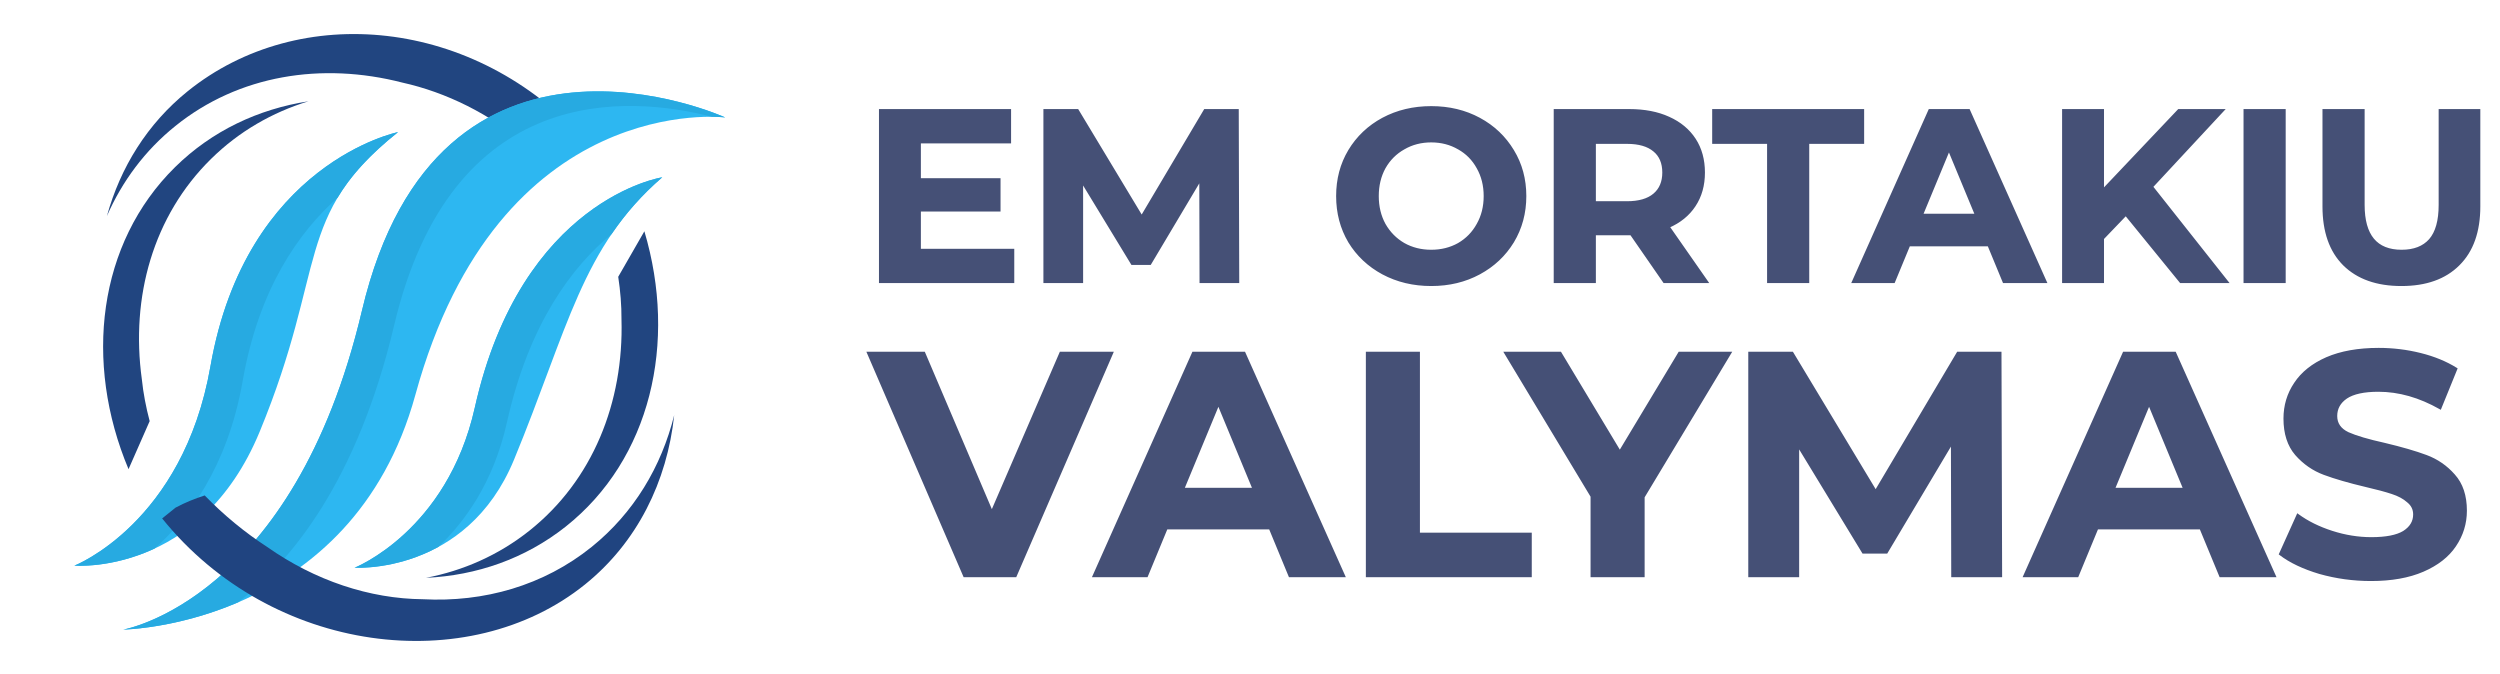 <svg width="204" height="55" viewBox="0 0 204 55" fill="none" xmlns="http://www.w3.org/2000/svg">
<mask id="mask0" mask-type="alpha" maskUnits="userSpaceOnUse" x="0" y="0" width="204" height="55">
<rect width="204" height="55" fill="white"/>
</mask>
<g mask="url(#mask0)">
<path d="M82.664 20.4V23H71.824V9H82.404V11.6H75.044V14.64H81.544V17.16H75.044V20.4H82.664ZM97.982 23L97.962 14.6L93.842 21.52H92.382L88.282 14.78V23H85.242V9H87.922L93.162 17.7L98.322 9H100.982L101.022 23H97.982ZM116.788 23.24C115.334 23.24 114.021 22.927 112.848 22.3C111.688 21.673 110.774 20.813 110.108 19.72C109.454 18.613 109.128 17.373 109.128 16C109.128 14.627 109.454 13.393 110.108 12.3C110.774 11.193 111.688 10.327 112.848 9.7C114.021 9.073 115.334 8.76 116.788 8.76C118.241 8.76 119.548 9.073 120.708 9.7C121.868 10.327 122.781 11.193 123.448 12.3C124.114 13.393 124.448 14.627 124.448 16C124.448 17.373 124.114 18.613 123.448 19.72C122.781 20.813 121.868 21.673 120.708 22.3C119.548 22.927 118.241 23.24 116.788 23.24ZM116.788 20.48C117.614 20.48 118.361 20.293 119.028 19.92C119.694 19.533 120.214 19 120.588 18.32C120.974 17.64 121.168 16.867 121.168 16C121.168 15.133 120.974 14.36 120.588 13.68C120.214 13 119.694 12.473 119.028 12.1C118.361 11.713 117.614 11.52 116.788 11.52C115.961 11.52 115.214 11.713 114.548 12.1C113.881 12.473 113.354 13 112.968 13.68C112.594 14.36 112.408 15.133 112.408 16C112.408 16.867 112.594 17.64 112.968 18.32C113.354 19 113.881 19.533 114.548 19.92C115.214 20.293 115.961 20.48 116.788 20.48ZM135.803 23L133.103 19.1H132.943H130.123V23H126.883V9H132.943C134.183 9 135.256 9.207 136.163 9.62C137.083 10.033 137.789 10.62 138.283 11.38C138.776 12.14 139.023 13.04 139.023 14.08C139.023 15.12 138.769 16.02 138.263 16.78C137.769 17.527 137.063 18.1 136.143 18.5L139.283 23H135.803ZM135.743 14.08C135.743 13.293 135.489 12.693 134.983 12.28C134.476 11.853 133.736 11.64 132.763 11.64H130.123V16.52H132.763C133.736 16.52 134.476 16.307 134.983 15.88C135.489 15.453 135.743 14.853 135.743 14.08ZM144.294 11.64H139.814V9H152.014V11.64H147.534V23H144.294V11.64ZM162.275 20H155.775L154.535 23H151.215L157.455 9H160.655L166.915 23H163.515L162.275 20ZM161.255 17.54L159.035 12.18L156.815 17.54H161.255ZM173.467 17.5L171.587 19.46V23H168.367V9H171.587V15.54L177.787 9H181.387L175.587 15.24L181.727 23H177.947L173.467 17.5ZM183.172 9H186.412V23H183.172V9ZM195.954 23.24C193.954 23.24 192.394 22.687 191.274 21.58C190.168 20.473 189.614 18.893 189.614 16.84V9H192.854V16.72C192.854 19.227 193.894 20.48 195.974 20.48C196.988 20.48 197.761 20.18 198.294 19.58C198.828 18.967 199.094 18.013 199.094 16.72V9H202.294V16.84C202.294 18.893 201.734 20.473 200.614 21.58C199.508 22.687 197.954 23.24 195.954 23.24Z" fill="#455076"/>
<path d="M82.664 20.4H82.764V20.3H82.664V20.4ZM82.664 23V23.1H82.764V23H82.664ZM71.824 23H71.724V23.1H71.824V23ZM71.824 9V8.9H71.724V9H71.824ZM82.404 9H82.504V8.9H82.404V9ZM82.404 11.6V11.7H82.504V11.6H82.404ZM75.044 11.6V11.5H74.944V11.6H75.044ZM75.044 14.64H74.944V14.74H75.044V14.64ZM81.544 14.64H81.644V14.54H81.544V14.64ZM81.544 17.16V17.26H81.644V17.16H81.544ZM75.044 17.16V17.06H74.944V17.16H75.044ZM75.044 20.4H74.944V20.5H75.044V20.4ZM82.564 20.4V23H82.764V20.4H82.564ZM82.664 22.9H71.824V23.1H82.664V22.9ZM71.924 23V9H71.724V23H71.924ZM71.824 9.1H82.404V8.9H71.824V9.1ZM82.304 9V11.6H82.504V9H82.304ZM82.404 11.5H75.044V11.7H82.404V11.5ZM74.944 11.6V14.64H75.144V11.6H74.944ZM75.044 14.74H81.544V14.54H75.044V14.74ZM81.444 14.64V17.16H81.644V14.64H81.444ZM81.544 17.06H75.044V17.26H81.544V17.06ZM74.944 17.16V20.4H75.144V17.16H74.944ZM75.044 20.5H82.664V20.3H75.044V20.5ZM97.982 23L97.882 23L97.882 23.1H97.982V23ZM97.962 14.6L98.062 14.6L98.061 14.238L97.876 14.549L97.962 14.6ZM93.842 21.52V21.62H93.899L93.928 21.571L93.842 21.52ZM92.382 21.52L92.297 21.572L92.326 21.62H92.382V21.52ZM88.282 14.78L88.368 14.728L88.182 14.423V14.78H88.282ZM88.282 23V23.1H88.382V23H88.282ZM85.242 23H85.142V23.1H85.242V23ZM85.242 9V8.9H85.142V9H85.242ZM87.922 9L88.008 8.948L87.978 8.9H87.922V9ZM93.162 17.7L93.076 17.752L93.163 17.895L93.248 17.751L93.162 17.7ZM98.322 9V8.9H98.265L98.236 8.949L98.322 9ZM100.982 9L101.082 9L101.082 8.9H100.982V9ZM101.022 23V23.1H101.122L101.122 23L101.022 23ZM98.082 23L98.062 14.6L97.862 14.6L97.882 23L98.082 23ZM97.876 14.549L93.756 21.469L93.928 21.571L98.048 14.651L97.876 14.549ZM93.842 21.42H92.382V21.62H93.842V21.42ZM92.468 21.468L88.368 14.728L88.197 14.832L92.297 21.572L92.468 21.468ZM88.182 14.78V23H88.382V14.78H88.182ZM88.282 22.9H85.242V23.1H88.282V22.9ZM85.342 23V9H85.142V23H85.342ZM85.242 9.1H87.922V8.9H85.242V9.1ZM87.836 9.052L93.076 17.752L93.248 17.648L88.008 8.948L87.836 9.052ZM93.248 17.751L98.408 9.051L98.236 8.949L93.076 17.649L93.248 17.751ZM98.322 9.1H100.982V8.9H98.322V9.1ZM100.882 9L100.922 23L101.122 23L101.082 9L100.882 9ZM101.022 22.9H97.982V23.1H101.022V22.9ZM112.848 22.3L112.8 22.388L112.801 22.388L112.848 22.3ZM110.108 19.72L110.022 19.771L110.022 19.772L110.108 19.72ZM110.108 12.3L110.022 12.248L110.022 12.249L110.108 12.3ZM112.848 9.7L112.801 9.612L112.8 9.612L112.848 9.7ZM123.448 12.3L123.362 12.352L123.362 12.352L123.448 12.3ZM123.448 19.72L123.533 19.772L123.533 19.772L123.448 19.72ZM120.708 22.3L120.755 22.388L120.708 22.3ZM119.028 19.92L119.077 20.007L119.078 20.006L119.028 19.92ZM120.588 18.32L120.501 18.271L120.5 18.272L120.588 18.32ZM120.588 13.68L120.5 13.728L120.501 13.729L120.588 13.68ZM119.028 12.1L118.977 12.187L118.979 12.187L119.028 12.1ZM114.548 12.1L114.597 12.187L114.598 12.187L114.548 12.1ZM112.968 13.68L112.881 13.631L112.88 13.632L112.968 13.68ZM112.968 18.32L112.88 18.368L112.881 18.369L112.968 18.32ZM114.548 19.92L114.497 20.006L114.499 20.007L114.548 19.92ZM116.788 23.14C115.349 23.14 114.052 22.83 112.895 22.212L112.801 22.388C113.99 23.023 115.319 23.34 116.788 23.34V23.14ZM112.895 22.212C111.75 21.593 110.85 20.746 110.193 19.668L110.022 19.772C110.698 20.881 111.625 21.753 112.8 22.388L112.895 22.212ZM110.194 19.669C109.55 18.579 109.228 17.357 109.228 16H109.028C109.028 17.39 109.358 18.648 110.022 19.771L110.194 19.669ZM109.228 16C109.228 14.643 109.55 13.428 110.193 12.351L110.022 12.249C109.358 13.359 109.028 14.61 109.028 16H109.228ZM110.193 12.352C110.851 11.261 111.751 10.406 112.895 9.788L112.8 9.612C111.625 10.247 110.698 11.126 110.022 12.248L110.193 12.352ZM112.895 9.788C114.052 9.17 115.349 8.86 116.788 8.86V8.66C115.319 8.66 113.99 8.977 112.801 9.612L112.895 9.788ZM116.788 8.86C118.226 8.86 119.516 9.17 120.66 9.788L120.755 9.612C119.579 8.977 118.256 8.66 116.788 8.66V8.86ZM120.66 9.788C121.805 10.406 122.705 11.261 123.362 12.352L123.533 12.248C122.857 11.126 121.931 10.247 120.755 9.612L120.66 9.788ZM123.362 12.352C124.019 13.429 124.348 14.644 124.348 16H124.548C124.548 14.61 124.21 13.358 123.533 12.248L123.362 12.352ZM124.348 16C124.348 17.356 124.019 18.578 123.362 19.668L123.533 19.772C124.21 18.648 124.548 17.39 124.548 16H124.348ZM123.362 19.668C122.705 20.746 121.805 21.593 120.66 22.212L120.755 22.388C121.93 21.753 122.857 20.881 123.533 19.772L123.362 19.668ZM120.66 22.212C119.516 22.83 118.226 23.14 116.788 23.14V23.34C118.256 23.34 119.579 23.023 120.755 22.388L120.66 22.212ZM116.788 20.58C117.63 20.58 118.394 20.39 119.077 20.007L118.979 19.833C118.328 20.197 117.599 20.38 116.788 20.38V20.58ZM119.078 20.006C119.76 19.611 120.293 19.064 120.675 18.368L120.5 18.272C120.135 18.936 119.628 19.456 118.977 19.834L119.078 20.006ZM120.675 18.369C121.071 17.673 121.268 16.882 121.268 16H121.068C121.068 16.851 120.878 17.607 120.501 18.271L120.675 18.369ZM121.268 16C121.268 15.118 121.071 14.327 120.675 13.631L120.501 13.729C120.878 14.393 121.068 15.149 121.068 16H121.268ZM120.675 13.632C120.293 12.936 119.76 12.395 119.077 12.013L118.979 12.187C119.629 12.551 120.136 13.064 120.5 13.728L120.675 13.632ZM119.078 12.014C118.395 11.617 117.631 11.42 116.788 11.42V11.62C117.598 11.62 118.327 11.809 118.977 12.187L119.078 12.014ZM116.788 11.42C115.945 11.42 115.181 11.617 114.497 12.014L114.598 12.187C115.248 11.809 115.977 11.62 116.788 11.62V11.42ZM114.499 12.013C113.816 12.395 113.276 12.935 112.881 13.631L113.055 13.729C113.432 13.065 113.946 12.552 114.597 12.187L114.499 12.013ZM112.88 13.632C112.498 14.328 112.308 15.118 112.308 16H112.508C112.508 15.148 112.691 14.392 113.055 13.728L112.88 13.632ZM112.308 16C112.308 16.881 112.498 17.672 112.88 18.368L113.055 18.272C112.691 17.608 112.508 16.852 112.508 16H112.308ZM112.881 18.369C113.276 19.065 113.815 19.611 114.497 20.006L114.598 19.834C113.947 19.456 113.433 18.935 113.055 18.271L112.881 18.369ZM114.499 20.007C115.182 20.39 115.945 20.58 116.788 20.58V20.38C115.977 20.38 115.247 20.197 114.597 19.833L114.499 20.007ZM135.803 23L135.72 23.057L135.75 23.1H135.803V23ZM133.103 19.1L133.185 19.043L133.155 19H133.103V19.1ZM130.123 19.1V19H130.023V19.1H130.123ZM130.123 23V23.1H130.223V23H130.123ZM126.883 23H126.783V23.1H126.883V23ZM126.883 9V8.9H126.783V9H126.883ZM136.163 9.62L136.121 9.711L136.122 9.711L136.163 9.62ZM138.263 16.78L138.179 16.724L138.179 16.725L138.263 16.78ZM136.143 18.5L136.103 18.408L135.991 18.457L136.061 18.557L136.143 18.5ZM139.283 23V23.1H139.474L139.365 22.943L139.283 23ZM134.983 12.28L134.918 12.357L134.919 12.357L134.983 12.28ZM130.123 11.64V11.54H130.023V11.64H130.123ZM130.123 16.52H130.023V16.62H130.123V16.52ZM134.983 15.88L135.047 15.957V15.957L134.983 15.88ZM135.885 22.943L133.185 19.043L133.02 19.157L135.72 23.057L135.885 22.943ZM133.103 19H132.943V19.2H133.103V19ZM132.943 19H130.123V19.2H132.943V19ZM130.023 19.1V23H130.223V19.1H130.023ZM130.123 22.9H126.883V23.1H130.123V22.9ZM126.983 23V9H126.783V23H126.983ZM126.883 9.1H132.943V8.9H126.883V9.1ZM132.943 9.1C134.172 9.1 135.23 9.305 136.121 9.711L136.204 9.529C135.282 9.108 134.194 8.9 132.943 8.9V9.1ZM136.122 9.711C137.026 10.118 137.717 10.692 138.199 11.434L138.367 11.326C137.862 10.548 137.139 9.949 136.204 9.529L136.122 9.711ZM138.199 11.434C138.68 12.176 138.923 13.056 138.923 14.08H139.123C139.123 13.024 138.872 12.104 138.367 11.326L138.199 11.434ZM138.923 14.08C138.923 15.103 138.674 15.983 138.179 16.724L138.346 16.835C138.865 16.057 139.123 15.137 139.123 14.08H138.923ZM138.179 16.725C137.698 17.453 137.007 18.015 136.103 18.408L136.183 18.592C137.118 18.185 137.841 17.6 138.346 16.835L138.179 16.725ZM136.061 18.557L139.201 23.057L139.365 22.943L136.225 18.443L136.061 18.557ZM139.283 22.9H135.803V23.1H139.283V22.9ZM135.843 14.08C135.843 13.27 135.581 12.639 135.046 12.203L134.919 12.357C135.398 12.748 135.643 13.317 135.643 14.08H135.843ZM135.047 12.204C134.516 11.756 133.749 11.54 132.763 11.54V11.74C133.723 11.74 134.436 11.951 134.918 12.357L135.047 12.204ZM132.763 11.54H130.123V11.74H132.763V11.54ZM130.023 11.64V16.52H130.223V11.64H130.023ZM130.123 16.62H132.763V16.42H130.123V16.62ZM132.763 16.62C133.749 16.62 134.516 16.404 135.047 15.957L134.918 15.803C134.436 16.209 133.723 16.42 132.763 16.42V16.62ZM135.047 15.957C135.58 15.508 135.843 14.877 135.843 14.08H135.643C135.643 14.829 135.398 15.399 134.918 15.803L135.047 15.957ZM144.294 11.64H144.394V11.54H144.294V11.64ZM139.814 11.64H139.714V11.74H139.814V11.64ZM139.814 9V8.9H139.714V9H139.814ZM152.014 9H152.114V8.9H152.014V9ZM152.014 11.64V11.74H152.114V11.64H152.014ZM147.534 11.64V11.54H147.434V11.64H147.534ZM147.534 23V23.1H147.634V23H147.534ZM144.294 23H144.194V23.1H144.294V23ZM144.294 11.54H139.814V11.74H144.294V11.54ZM139.914 11.64V9H139.714V11.64H139.914ZM139.814 9.1H152.014V8.9H139.814V9.1ZM151.914 9V11.64H152.114V9H151.914ZM152.014 11.54H147.534V11.74H152.014V11.54ZM147.434 11.64V23H147.634V11.64H147.434ZM147.534 22.9H144.294V23.1H147.534V22.9ZM144.394 23V11.64H144.194V23H144.394ZM162.275 20L162.367 19.962L162.341 19.9H162.275V20ZM155.775 20V19.9H155.708L155.682 19.962L155.775 20ZM154.535 23V23.1H154.601L154.627 23.038L154.535 23ZM151.215 23L151.123 22.959L151.06 23.1H151.215V23ZM157.455 9V8.9H157.39L157.363 8.959L157.455 9ZM160.655 9L160.746 8.959L160.719 8.9H160.655V9ZM166.915 23V23.1H167.069L167.006 22.959L166.915 23ZM163.515 23L163.422 23.038L163.448 23.1H163.515V23ZM161.255 17.54V17.64H161.404L161.347 17.502L161.255 17.54ZM159.035 12.18L159.127 12.142L159.035 11.919L158.942 12.142L159.035 12.18ZM156.815 17.54L156.722 17.502L156.665 17.64H156.815V17.54ZM162.275 19.9H155.775V20.1H162.275V19.9ZM155.682 19.962L154.442 22.962L154.627 23.038L155.867 20.038L155.682 19.962ZM154.535 22.9H151.215V23.1H154.535V22.9ZM151.306 23.041L157.546 9.041L157.363 8.959L151.123 22.959L151.306 23.041ZM157.455 9.1H160.655V8.9H157.455V9.1ZM160.563 9.041L166.823 23.041L167.006 22.959L160.746 8.959L160.563 9.041ZM166.915 22.9H163.515V23.1H166.915V22.9ZM163.607 22.962L162.367 19.962L162.182 20.038L163.422 23.038L163.607 22.962ZM161.347 17.502L159.127 12.142L158.942 12.218L161.162 17.578L161.347 17.502ZM158.942 12.142L156.722 17.502L156.907 17.578L159.127 12.218L158.942 12.142ZM156.815 17.64H161.255V17.44H156.815V17.64ZM173.467 17.5L173.545 17.437L173.473 17.349L173.395 17.431L173.467 17.5ZM171.587 19.46L171.515 19.391L171.487 19.42V19.46H171.587ZM171.587 23V23.1H171.687V23H171.587ZM168.367 23H168.267V23.1H168.367V23ZM168.367 9V8.9H168.267V9H168.367ZM171.587 9H171.687V8.9H171.587V9ZM171.587 15.54H171.487V15.791L171.66 15.609L171.587 15.54ZM177.787 9V8.9H177.744L177.714 8.931L177.787 9ZM181.387 9L181.46 9.068L181.617 8.9H181.387V9ZM175.587 15.24L175.514 15.172L175.455 15.235L175.509 15.302L175.587 15.24ZM181.727 23V23.1H181.934L181.805 22.938L181.727 23ZM177.947 23L177.869 23.063L177.9 23.1H177.947V23ZM173.395 17.431L171.515 19.391L171.659 19.529L173.539 17.569L173.395 17.431ZM171.487 19.46V23H171.687V19.46H171.487ZM171.587 22.9H168.367V23.1H171.587V22.9ZM168.467 23V9H168.267V23H168.467ZM168.367 9.1H171.587V8.9H168.367V9.1ZM171.487 9V15.54H171.687V9H171.487ZM171.66 15.609L177.86 9.069L177.714 8.931L171.514 15.471L171.66 15.609ZM177.787 9.1H181.387V8.9H177.787V9.1ZM181.314 8.932L175.514 15.172L175.66 15.308L181.46 9.068L181.314 8.932ZM175.509 15.302L181.649 23.062L181.805 22.938L175.665 15.178L175.509 15.302ZM181.727 22.9H177.947V23.1H181.727V22.9ZM178.025 22.937L173.545 17.437L173.389 17.563L177.869 23.063L178.025 22.937ZM183.172 9V8.9H183.072V9H183.172ZM186.412 9H186.512V8.9H186.412V9ZM186.412 23V23.1H186.512V23H186.412ZM183.172 23H183.072V23.1H183.172V23ZM183.172 9.1H186.412V8.9H183.172V9.1ZM186.312 9V23H186.512V9H186.312ZM186.412 22.9H183.172V23.1H186.412V22.9ZM183.272 23V9H183.072V23H183.272ZM191.274 21.58L191.204 21.651L191.204 21.651L191.274 21.58ZM189.614 9V8.9H189.514V9H189.614ZM192.854 9H192.954V8.9H192.854V9ZM198.294 19.58L198.369 19.646L198.37 19.646L198.294 19.58ZM199.094 9V8.9H198.994V9H199.094ZM202.294 9H202.394V8.9H202.294V9ZM200.614 21.58L200.544 21.509L200.544 21.509L200.614 21.58ZM195.954 23.14C193.973 23.14 192.441 22.592 191.345 21.509L191.204 21.651C192.347 22.781 193.935 23.34 195.954 23.34V23.14ZM191.345 21.509C190.262 20.427 189.714 18.875 189.714 16.84H189.514C189.514 18.911 190.073 20.52 191.204 21.651L191.345 21.509ZM189.714 16.84V9H189.514V16.84H189.714ZM189.614 9.1H192.854V8.9H189.614V9.1ZM192.754 9V16.72H192.954V9H192.754ZM192.754 16.72C192.754 17.985 193.016 18.952 193.557 19.604C194.101 20.259 194.913 20.58 195.974 20.58V20.38C194.955 20.38 194.207 20.074 193.711 19.476C193.212 18.875 192.954 17.962 192.954 16.72H192.754ZM195.974 20.58C197.008 20.58 197.812 20.273 198.369 19.646L198.219 19.514C197.71 20.087 196.967 20.38 195.974 20.38V20.58ZM198.37 19.646C198.926 19.006 199.194 18.024 199.194 16.72H198.994C198.994 18.003 198.729 18.927 198.219 19.514L198.37 19.646ZM199.194 16.72V9H198.994V16.72H199.194ZM199.094 9.1H202.294V8.9H199.094V9.1ZM202.194 9V16.84H202.394V9H202.194ZM202.194 16.84C202.194 18.875 201.64 20.426 200.544 21.509L200.685 21.651C201.829 20.52 202.394 18.912 202.394 16.84H202.194ZM200.544 21.509C199.46 22.592 197.935 23.14 195.954 23.14V23.34C197.973 23.34 199.555 22.781 200.685 21.651L200.544 21.509Z" fill="#455076"/>
<path d="M90.737 28.8L82.859 47H78.699L70.847 28.8H75.397L80.935 41.8L86.551 28.8H90.737ZM103.633 43.1H95.183L93.571 47H89.255L97.367 28.8H101.527L109.665 47H105.245L103.633 43.1ZM102.307 39.902L99.421 32.934L96.535 39.902H102.307ZM111.554 28.8H115.766V43.568H124.892V47H111.554V28.8ZM134.102 40.552V47H129.89V40.5L122.844 28.8H127.316L132.178 36.886L137.04 28.8H141.174L134.102 40.552ZM159.321 47L159.295 36.08L153.939 45.076H152.041L146.711 36.314V47H142.759V28.8H146.243L153.055 40.11L159.763 28.8H163.221L163.273 47H159.321ZM179.577 43.1H171.127L169.515 47H165.199L173.311 28.8H177.471L185.609 47H181.189L179.577 43.1ZM178.251 39.902L175.365 32.934L172.479 39.902H178.251ZM193.477 47.312C192.038 47.312 190.643 47.121 189.291 46.74C187.956 46.341 186.882 45.83 186.067 45.206L187.497 42.034C188.277 42.606 189.204 43.065 190.279 43.412C191.354 43.759 192.428 43.932 193.503 43.932C194.699 43.932 195.583 43.759 196.155 43.412C196.727 43.048 197.013 42.571 197.013 41.982C197.013 41.549 196.84 41.193 196.493 40.916C196.164 40.621 195.73 40.387 195.193 40.214C194.673 40.041 193.962 39.85 193.061 39.642C191.674 39.313 190.539 38.983 189.655 38.654C188.771 38.325 188.008 37.796 187.367 37.068C186.743 36.34 186.431 35.369 186.431 34.156C186.431 33.099 186.717 32.145 187.289 31.296C187.861 30.429 188.719 29.745 189.863 29.242C191.024 28.739 192.437 28.488 194.101 28.488C195.262 28.488 196.398 28.627 197.507 28.904C198.616 29.181 199.587 29.58 200.419 30.1L199.119 33.298C197.438 32.345 195.756 31.868 194.075 31.868C192.896 31.868 192.021 32.059 191.449 32.44C190.894 32.821 190.617 33.324 190.617 33.948C190.617 34.572 190.938 35.04 191.579 35.352C192.238 35.647 193.234 35.941 194.569 36.236C195.956 36.565 197.091 36.895 197.975 37.224C198.859 37.553 199.613 38.073 200.237 38.784C200.878 39.495 201.199 40.457 201.199 41.67C201.199 42.71 200.904 43.663 200.315 44.53C199.743 45.379 198.876 46.055 197.715 46.558C196.554 47.061 195.141 47.312 193.477 47.312Z" fill="#455076"/>
<path d="M90.737 28.8L90.829 28.84L90.889 28.7H90.737V28.8ZM82.859 47V47.1H82.925L82.951 47.04L82.859 47ZM78.699 47L78.607 47.04L78.633 47.1H78.699V47ZM70.847 28.8V28.7H70.695L70.755 28.84L70.847 28.8ZM75.397 28.8L75.489 28.761L75.463 28.7H75.397V28.8ZM80.935 41.8L80.843 41.839L80.934 42.054L81.027 41.84L80.935 41.8ZM86.551 28.8V28.7H86.485L86.459 28.76L86.551 28.8ZM90.645 28.76L82.767 46.96L82.951 47.04L90.829 28.84L90.645 28.76ZM82.859 46.9H78.699V47.1H82.859V46.9ZM78.791 46.96L70.939 28.76L70.755 28.84L78.607 47.04L78.791 46.96ZM70.847 28.9H75.397V28.7H70.847V28.9ZM75.305 28.839L80.843 41.839L81.027 41.761L75.489 28.761L75.305 28.839ZM81.027 41.84L86.643 28.84L86.459 28.76L80.843 41.76L81.027 41.84ZM86.551 28.9H90.737V28.7H86.551V28.9ZM103.633 43.1L103.726 43.062L103.7 43H103.633V43.1ZM95.183 43.1V43H95.116L95.091 43.062L95.183 43.1ZM93.571 47V47.1H93.638L93.664 47.038L93.571 47ZM89.255 47L89.164 46.959L89.101 47.1H89.255V47ZM97.367 28.8V28.7H97.302L97.276 28.759L97.367 28.8ZM101.527 28.8L101.619 28.759L101.592 28.7H101.527V28.8ZM109.665 47V47.1H109.82L109.757 46.959L109.665 47ZM105.245 47L105.153 47.038L105.178 47.1H105.245V47ZM102.307 39.902V40.002H102.457L102.4 39.864L102.307 39.902ZM99.421 32.934L99.514 32.896L99.421 32.673L99.329 32.896L99.421 32.934ZM96.535 39.902L96.443 39.864L96.386 40.002H96.535V39.902ZM103.633 43H95.183V43.2H103.633V43ZM95.091 43.062L93.479 46.962L93.664 47.038L95.276 43.138L95.091 43.062ZM93.571 46.9H89.255V47.1H93.571V46.9ZM89.347 47.041L97.459 28.841L97.276 28.759L89.164 46.959L89.347 47.041ZM97.367 28.9H101.527V28.7H97.367V28.9ZM101.436 28.841L109.574 47.041L109.757 46.959L101.619 28.759L101.436 28.841ZM109.665 46.9H105.245V47.1H109.665V46.9ZM105.338 46.962L103.726 43.062L103.541 43.138L105.153 47.038L105.338 46.962ZM102.4 39.864L99.514 32.896L99.329 32.972L102.215 39.94L102.4 39.864ZM99.329 32.896L96.443 39.864L96.628 39.94L99.514 32.972L99.329 32.896ZM96.535 40.002H102.307V39.802H96.535V40.002ZM111.554 28.8V28.7H111.454V28.8H111.554ZM115.766 28.8H115.866V28.7H115.766V28.8ZM115.766 43.568H115.666V43.668H115.766V43.568ZM124.892 43.568H124.992V43.468H124.892V43.568ZM124.892 47V47.1H124.992V47H124.892ZM111.554 47H111.454V47.1H111.554V47ZM111.554 28.9H115.766V28.7H111.554V28.9ZM115.666 28.8V43.568H115.866V28.8H115.666ZM115.766 43.668H124.892V43.468H115.766V43.668ZM124.792 43.568V47H124.992V43.568H124.792ZM124.892 46.9H111.554V47.1H124.892V46.9ZM111.654 47V28.8H111.454V47H111.654ZM134.102 40.552L134.016 40.5L134.002 40.524V40.552H134.102ZM134.102 47V47.1H134.202V47H134.102ZM129.89 47H129.79V47.1H129.89V47ZM129.89 40.5H129.99V40.472L129.976 40.448L129.89 40.5ZM122.844 28.8V28.7H122.667L122.758 28.852L122.844 28.8ZM127.316 28.8L127.402 28.748L127.373 28.7H127.316V28.8ZM132.178 36.886L132.092 36.938L132.178 37.08L132.264 36.938L132.178 36.886ZM137.04 28.8V28.7H136.983L136.954 28.748L137.04 28.8ZM141.174 28.8L141.26 28.852L141.351 28.7H141.174V28.8ZM134.002 40.552V47H134.202V40.552H134.002ZM134.102 46.9H129.89V47.1H134.102V46.9ZM129.99 47V40.5H129.79V47H129.99ZM129.976 40.448L122.93 28.748L122.758 28.852L129.804 40.552L129.976 40.448ZM122.844 28.9H127.316V28.7H122.844V28.9ZM127.23 28.852L132.092 36.938L132.264 36.834L127.402 28.748L127.23 28.852ZM132.264 36.938L137.126 28.852L136.954 28.748L132.092 36.834L132.264 36.938ZM137.04 28.9H141.174V28.7H137.04V28.9ZM141.088 28.748L134.016 40.5L134.188 40.604L141.26 28.852L141.088 28.748ZM159.321 47L159.221 47L159.221 47.1H159.321V47ZM159.295 36.08L159.395 36.08L159.394 35.718L159.209 36.029L159.295 36.08ZM153.939 45.076V45.176H153.995L154.025 45.127L153.939 45.076ZM152.041 45.076L151.955 45.128L151.984 45.176H152.041V45.076ZM146.711 36.314L146.796 36.262L146.611 35.957V36.314H146.711ZM146.711 47V47.1H146.811V47H146.711ZM142.759 47H142.659V47.1H142.759V47ZM142.759 28.8V28.7H142.659V28.8H142.759ZM146.243 28.8L146.328 28.748L146.299 28.7H146.243V28.8ZM153.055 40.11L152.969 40.162L153.055 40.305L153.141 40.161L153.055 40.11ZM159.763 28.8V28.7H159.706L159.677 28.749L159.763 28.8ZM163.221 28.8L163.321 28.8L163.32 28.7H163.221V28.8ZM163.273 47V47.1H163.373L163.373 47L163.273 47ZM159.421 47L159.395 36.08L159.195 36.08L159.221 47L159.421 47ZM159.209 36.029L153.853 45.025L154.025 45.127L159.381 36.131L159.209 36.029ZM153.939 44.976H152.041V45.176H153.939V44.976ZM152.126 45.024L146.796 36.262L146.625 36.366L151.955 45.128L152.126 45.024ZM146.611 36.314V47H146.811V36.314H146.611ZM146.711 46.9H142.759V47.1H146.711V46.9ZM142.859 47V28.8H142.659V47H142.859ZM142.759 28.9H146.243V28.7H142.759V28.9ZM146.157 28.852L152.969 40.162L153.14 40.058L146.328 28.748L146.157 28.852ZM153.141 40.161L159.849 28.851L159.677 28.749L152.969 40.059L153.141 40.161ZM159.763 28.9H163.221V28.7H159.763V28.9ZM163.121 28.8L163.173 47L163.373 47L163.321 28.8L163.121 28.8ZM163.273 46.9H159.321V47.1H163.273V46.9ZM179.577 43.1L179.669 43.062L179.643 43H179.577V43.1ZM171.127 43.1V43H171.06L171.034 43.062L171.127 43.1ZM169.515 47V47.1H169.581L169.607 47.038L169.515 47ZM165.199 47L165.107 46.959L165.045 47.1H165.199V47ZM173.311 28.8V28.7H173.246L173.219 28.759L173.311 28.8ZM177.471 28.8L177.562 28.759L177.535 28.7H177.471V28.8ZM185.609 47V47.1H185.763L185.7 46.959L185.609 47ZM181.189 47L181.096 47.038L181.122 47.1H181.189V47ZM178.251 39.902V40.002H178.4L178.343 39.864L178.251 39.902ZM175.365 32.934L175.457 32.896L175.365 32.673L175.272 32.896L175.365 32.934ZM172.479 39.902L172.386 39.864L172.329 40.002H172.479V39.902ZM179.577 43H171.127V43.2H179.577V43ZM171.034 43.062L169.422 46.962L169.607 47.038L171.219 43.138L171.034 43.062ZM169.515 46.9H165.199V47.1H169.515V46.9ZM165.29 47.041L173.402 28.841L173.219 28.759L165.107 46.959L165.29 47.041ZM173.311 28.9H177.471V28.7H173.311V28.9ZM177.379 28.841L185.517 47.041L185.7 46.959L177.562 28.759L177.379 28.841ZM185.609 46.9H181.189V47.1H185.609V46.9ZM181.281 46.962L179.669 43.062L179.484 43.138L181.096 47.038L181.281 46.962ZM178.343 39.864L175.457 32.896L175.272 32.972L178.158 39.94L178.343 39.864ZM175.272 32.896L172.386 39.864L172.571 39.94L175.457 32.972L175.272 32.896ZM172.479 40.002H178.251V39.802H172.479V40.002ZM189.291 46.74L189.262 46.836L189.264 46.836L189.291 46.74ZM186.067 45.206L185.976 45.165L185.943 45.237L186.006 45.285L186.067 45.206ZM187.497 42.034L187.556 41.953L187.456 41.88L187.406 41.993L187.497 42.034ZM190.279 43.412L190.31 43.317L190.279 43.412ZM196.155 43.412L196.207 43.498L196.209 43.496L196.155 43.412ZM196.493 40.916L196.426 40.991L196.43 40.994L196.493 40.916ZM195.193 40.214L195.161 40.309L195.162 40.309L195.193 40.214ZM193.061 39.642L193.038 39.739L193.038 39.739L193.061 39.642ZM189.655 38.654L189.69 38.56L189.655 38.654ZM187.367 37.068L187.291 37.133L187.292 37.134L187.367 37.068ZM187.289 31.296L187.372 31.352L187.372 31.351L187.289 31.296ZM189.863 29.242L189.823 29.15L189.823 29.15L189.863 29.242ZM197.507 28.904L197.531 28.807L197.507 28.904ZM200.419 30.1L200.512 30.138L200.543 30.06L200.472 30.015L200.419 30.1ZM199.119 33.298L199.07 33.385L199.169 33.441L199.212 33.336L199.119 33.298ZM191.449 32.44L191.393 32.357L191.392 32.358L191.449 32.44ZM191.579 35.352L191.535 35.442L191.538 35.443L191.579 35.352ZM194.569 36.236L194.592 36.139L194.59 36.138L194.569 36.236ZM197.975 37.224L198.01 37.13L197.975 37.224ZM200.237 38.784L200.162 38.85L200.163 38.851L200.237 38.784ZM200.315 44.53L200.232 44.474L200.232 44.474L200.315 44.53ZM197.715 46.558L197.675 46.466L197.715 46.558ZM193.477 47.212C192.047 47.212 190.661 47.023 189.318 46.644L189.264 46.836C190.625 47.22 192.029 47.412 193.477 47.412V47.212ZM189.319 46.644C187.993 46.248 186.93 45.741 186.128 45.127L186.006 45.285C186.833 45.919 187.92 46.435 189.262 46.836L189.319 46.644ZM186.158 45.247L187.588 42.075L187.406 41.993L185.976 45.165L186.158 45.247ZM187.438 42.115C188.228 42.694 189.165 43.158 190.248 43.507L190.31 43.317C189.243 42.973 188.326 42.518 187.556 41.953L187.438 42.115ZM190.248 43.507C191.332 43.857 192.417 44.032 193.503 44.032V43.832C192.439 43.832 191.375 43.66 190.31 43.317L190.248 43.507ZM193.503 44.032C194.705 44.032 195.611 43.858 196.207 43.498L196.103 43.327C195.555 43.659 194.693 43.832 193.503 43.832V44.032ZM196.209 43.496C196.804 43.117 197.113 42.611 197.113 41.982H196.913C196.913 42.532 196.649 42.979 196.101 43.328L196.209 43.496ZM197.113 41.982C197.113 41.517 196.925 41.134 196.555 40.838L196.43 40.994C196.754 41.253 196.913 41.58 196.913 41.982H197.113ZM196.56 40.842C196.217 40.535 195.771 40.295 195.224 40.119L195.162 40.309C195.69 40.479 196.11 40.707 196.426 40.99L196.56 40.842ZM195.224 40.119C194.7 39.944 193.986 39.753 193.083 39.545L193.038 39.739C193.938 39.947 194.646 40.137 195.161 40.309L195.224 40.119ZM193.084 39.545C191.7 39.216 190.569 38.888 189.69 38.56L189.62 38.748C190.509 39.079 191.649 39.409 193.038 39.739L193.084 39.545ZM189.69 38.56C188.822 38.237 188.073 37.718 187.442 37.002L187.292 37.134C187.944 37.874 188.72 38.413 189.62 38.748L189.69 38.56ZM187.443 37.003C186.838 36.297 186.531 35.352 186.531 34.156H186.331C186.331 35.387 186.648 36.383 187.291 37.133L187.443 37.003ZM186.531 34.156C186.531 33.118 186.811 32.184 187.372 31.352L187.206 31.24C186.622 32.106 186.331 33.08 186.331 34.156H186.531ZM187.372 31.351C187.932 30.503 188.773 29.83 189.903 29.334L189.823 29.15C188.665 29.659 187.79 30.355 187.205 31.241L187.372 31.351ZM189.903 29.334C191.048 28.838 192.446 28.588 194.101 28.588V28.388C192.427 28.388 191 28.641 189.823 29.15L189.903 29.334ZM194.101 28.588C195.254 28.588 196.381 28.726 197.483 29.001L197.531 28.807C196.414 28.528 195.27 28.388 194.101 28.388V28.588ZM197.483 29.001C198.583 29.276 199.544 29.671 200.366 30.185L200.472 30.015C199.63 29.489 198.649 29.086 197.531 28.807L197.483 29.001ZM200.326 30.062L199.026 33.26L199.212 33.336L200.512 30.138L200.326 30.062ZM199.168 33.211C197.474 32.25 195.776 31.768 194.075 31.768V31.968C195.736 31.968 197.401 32.439 199.07 33.385L199.168 33.211ZM194.075 31.768C192.889 31.768 191.99 31.959 191.393 32.357L191.504 32.523C192.052 32.158 192.903 31.968 194.075 31.968V31.768ZM191.392 32.358C190.813 32.756 190.517 33.288 190.517 33.948H190.717C190.717 33.36 190.975 32.887 191.506 32.522L191.392 32.358ZM190.517 33.948C190.517 34.278 190.602 34.571 190.775 34.824C190.947 35.075 191.203 35.28 191.535 35.442L191.623 35.262C191.314 35.112 191.088 34.927 190.94 34.711C190.792 34.495 190.717 34.242 190.717 33.948H190.517ZM191.538 35.443C192.206 35.742 193.211 36.039 194.547 36.334L194.59 36.138C193.258 35.844 192.269 35.551 191.62 35.261L191.538 35.443ZM194.546 36.333C195.93 36.662 197.061 36.99 197.94 37.318L198.01 37.13C197.121 36.799 195.981 36.469 194.592 36.139L194.546 36.333ZM197.94 37.318C198.808 37.641 199.549 38.152 200.162 38.85L200.312 38.718C199.677 37.995 198.909 37.465 198.01 37.13L197.94 37.318ZM200.163 38.851C200.783 39.539 201.099 40.475 201.099 41.67H201.299C201.299 40.439 200.973 39.451 200.311 38.717L200.163 38.851ZM201.099 41.67C201.099 42.69 200.81 43.623 200.232 44.474L200.398 44.586C200.998 43.703 201.299 42.73 201.299 41.67H201.099ZM200.232 44.474C199.673 45.304 198.823 45.969 197.675 46.466L197.755 46.65C198.929 46.141 199.813 45.454 200.398 44.586L200.232 44.474ZM197.675 46.466C196.53 46.962 195.131 47.212 193.477 47.212V47.412C195.15 47.412 196.577 47.159 197.755 46.65L197.675 46.466Z" fill="#455076"/>
<path d="M14.311 10.281C19.479 6.114 26.265 5.049 32.825 6.738C36.414 7.535 39.95 9.279 43.044 11.895C43.755 12.463 44.447 13.072 45.117 13.717C45.942 13.398 46.927 12.014 47.807 11.529C38.769 1.424 24.451 0.081 15.31 7.449C12.024 10.1 9.825 13.653 8.722 17.634C9.96 14.803 11.823 12.281 14.311 10.281Z" fill="#214580"/>
<path d="M21.189 35.228C26.756 21.744 23.919 17.614 32.483 10.778C32.483 10.778 20.083 13.287 17.174 29.881C14.932 42.703 6.072 46.156 6.072 46.156C6.072 46.156 16.32 47.017 21.189 35.228Z" fill="#2DB7F1"/>
<path d="M33.895 32.218C40.732 7.319 59.176 9.582 59.176 9.582C59.176 9.582 35.784 -1.08 29.536 25.344C23.941 49.019 10.055 51.374 10.055 51.374C10.055 51.374 28.699 51.134 33.895 32.218Z" fill="#2DB7F1"/>
<path d="M38.742 33.267C36.479 43.359 28.935 46.325 28.935 46.325C28.935 46.325 38.063 46.912 41.94 37.52C46.365 26.785 47.476 20.148 54.04 14.467C54.04 14.467 42.559 16.216 38.742 33.267Z" fill="#2DB7F1"/>
<path d="M32.166 26.534C36.861 6.677 51.241 7.766 58.092 9.53C58.785 9.535 59.176 9.582 59.176 9.582C59.176 9.582 35.784 -1.08 29.536 25.344C23.941 49.019 10.055 51.374 10.055 51.374C10.055 51.374 14.373 51.312 19.437 49.147C23.782 45.784 29.163 39.226 32.166 26.534Z" fill="#27AAE1"/>
<path d="M19.805 31.072C21.117 23.567 24.372 18.953 27.544 16.136C28.589 14.383 30.091 12.689 32.483 10.778C32.483 10.778 20.083 13.287 17.174 29.881C14.932 42.703 6.072 46.156 6.072 46.156C6.072 46.156 9.081 46.403 12.609 44.764C15.284 42.403 18.562 38.18 19.805 31.072Z" fill="#27AAE1"/>
<path d="M35.764 44.63C37.899 42.616 40.268 39.389 41.368 34.454C43.174 26.383 46.699 21.744 49.913 19.093C51.028 17.452 52.35 15.927 54.04 14.467C54.04 14.467 42.559 16.216 38.742 33.267C36.479 43.359 28.935 46.325 28.935 46.325C28.935 46.325 32.269 46.536 35.764 44.63Z" fill="#27AAE1"/>
<path d="M14.289 13.635C7.979 19.845 6.818 29.544 10.488 38.284L12.213 34.364C11.913 33.231 11.692 32.086 11.574 30.948C10.65 24.243 12.488 17.622 17.222 12.967C19.497 10.726 22.22 9.166 25.173 8.264C21.086 8.898 17.299 10.672 14.289 13.635Z" fill="#214580"/>
<path d="M47.738 47.691C51.999 44.256 54.434 39.3 55.015 33.876C53.972 38.078 51.724 41.85 48.285 44.624C44.355 47.789 39.488 49.162 34.503 48.897C30.182 48.859 25.712 47.386 21.785 44.62C19.988 43.451 18.278 42.051 16.704 40.428C15.915 40.68 15.107 41.005 14.327 41.422L13.231 42.304C22.187 53.417 38.239 55.345 47.738 47.691Z" fill="url(#paint0_radial)"/>
<path d="M46.152 42.978C53.093 37.478 55.287 27.96 52.581 18.873L50.447 22.587C50.623 23.749 50.72 24.91 50.713 26.052C50.908 32.819 48.375 39.206 43.169 43.327C40.667 45.307 37.795 46.568 34.761 47.151C38.887 46.96 42.841 45.597 46.152 42.978Z" fill="#214580"/>
</g>
<defs>
<radialGradient id="paint0_radial" cx="0" cy="0" r="1" gradientUnits="userSpaceOnUse" gradientTransform="translate(-36.678 -30.309) rotate(-38.863) scale(59.332 59.182)">
<stop stop-color="#2198BF"/>
<stop offset="0.128" stop-color="#218AB4"/>
<stop offset="0.506" stop-color="#206498"/>
<stop offset="0.81" stop-color="#204D86"/>
<stop offset="1" stop-color="#204480"/>
</radialGradient>
</defs>
</svg>
